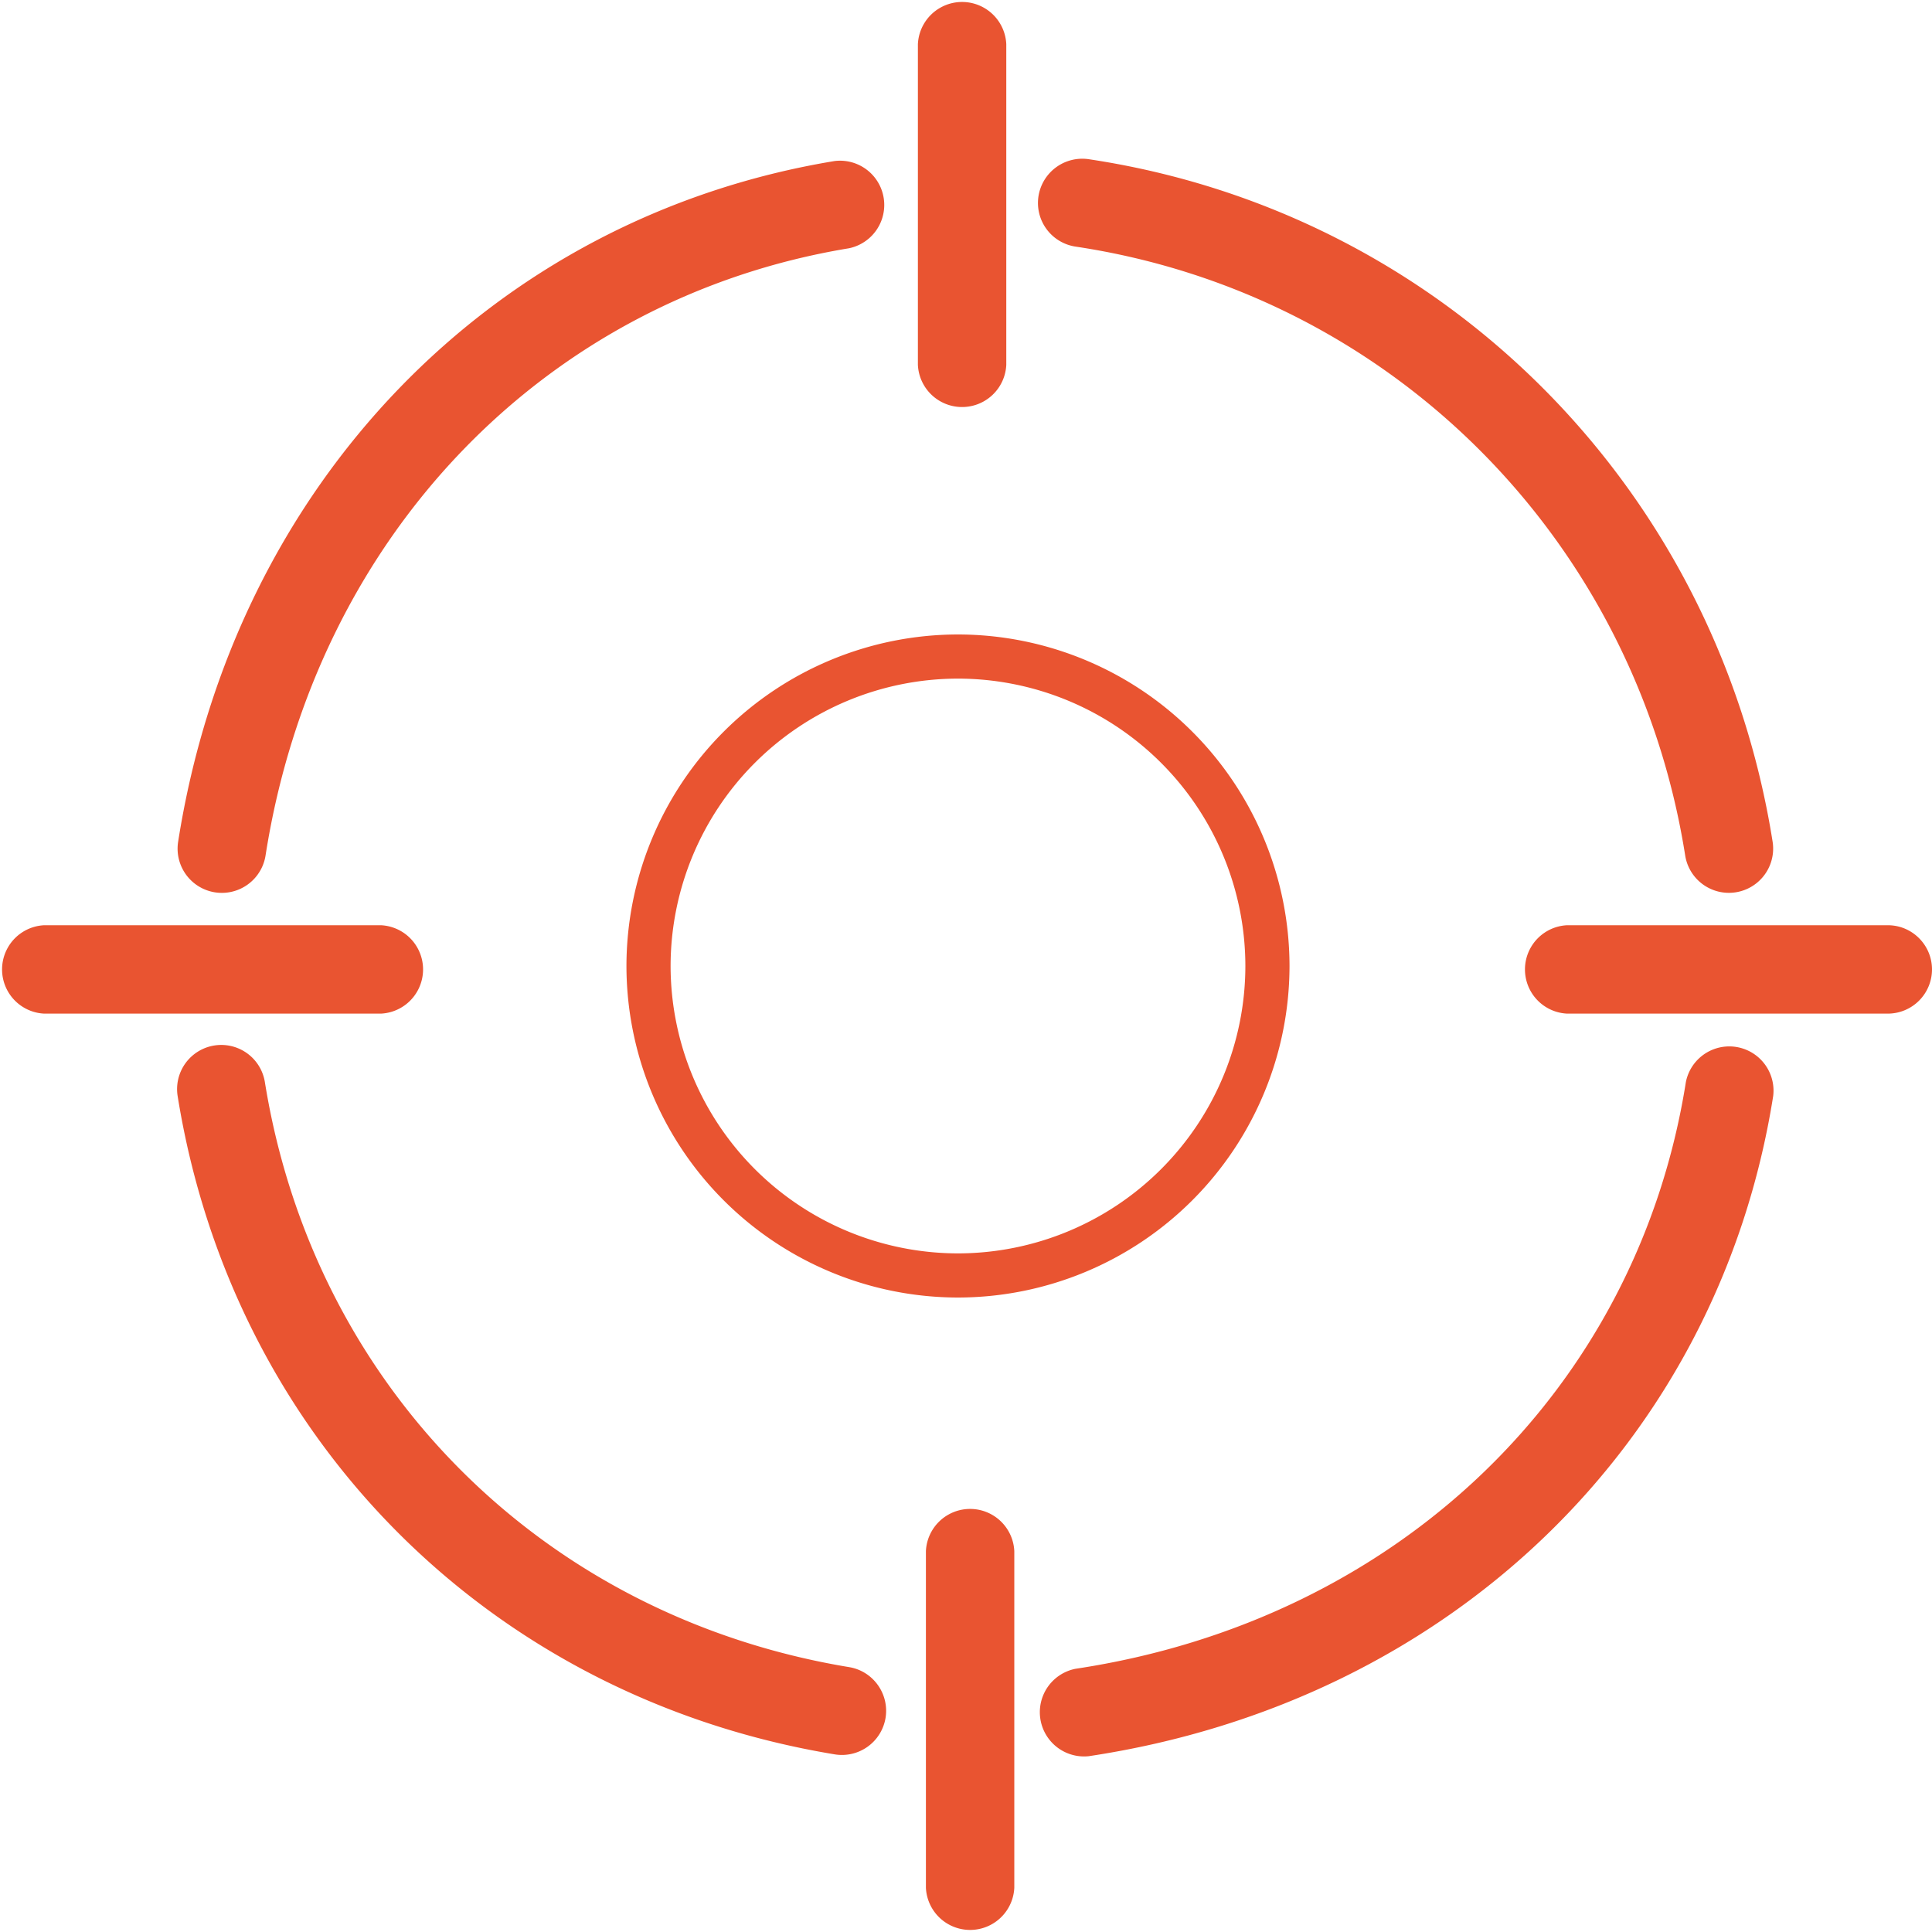 <svg xmlns="http://www.w3.org/2000/svg" width="20" height="20" viewBox="0 0 20 20">
    <path fill="#E95431" fill-rule="nonzero" d="M6.485 10a3.436 3.436 0 0 0 3.432 3.432A3.436 3.436 0 0 0 13.349 10a3.436 3.436 0 0 0-3.432-3.432A3.436 3.436 0 0 0 6.485 10zm6.407 0a2.978 2.978 0 0 1-2.975 2.975A2.978 2.978 0 0 1 6.942 10a2.978 2.978 0 0 1 2.975-2.975A2.978 2.978 0 0 1 12.892 10zM10.75 2.033a.459.459 0 0 1 .52-.385c3.652.547 6.497 3.387 7.08 7.065a.458.458 0 1 1-.905.143c-.52-3.282-3.056-5.815-6.31-6.303a.457.457 0 0 1-.385-.52zM20 10.036a.458.458 0 0 1-.458.457h-3.319a.458.458 0 0 1 0-.915h3.32c.252 0 .457.205.457.458zm-1.644 1.31c-.569 3.59-3.35 6.272-7.085 6.834a.458.458 0 0 1-.136-.905c3.332-.502 5.812-2.885 6.317-6.073a.458.458 0 0 1 .904.144zM10.5 16.057v3.485a.458.458 0 0 1-.915 0v-3.485a.458.458 0 0 1 .915 0zm-1.333 1.728a.458.458 0 0 1-.527.376c-3.56-.589-6.23-3.264-6.801-6.814a.457.457 0 1 1 .903-.145c.508 3.155 2.881 5.532 6.048 6.056.249.041.418.277.377.527zm-5.223-7.292H.458a.458.458 0 0 1 0-.915h3.485a.458.458 0 0 1 0 .915zm-2.1-1.779c.58-3.696 3.247-6.462 6.796-7.047a.458.458 0 0 1 .149.903c-3.152.52-5.523 2.987-6.04 6.286a.458.458 0 1 1-.905-.142zm7.658-4.937V.457a.458.458 0 0 1 .915 0v3.32a.458.458 0 0 1-.915 0z"/>
</svg>
